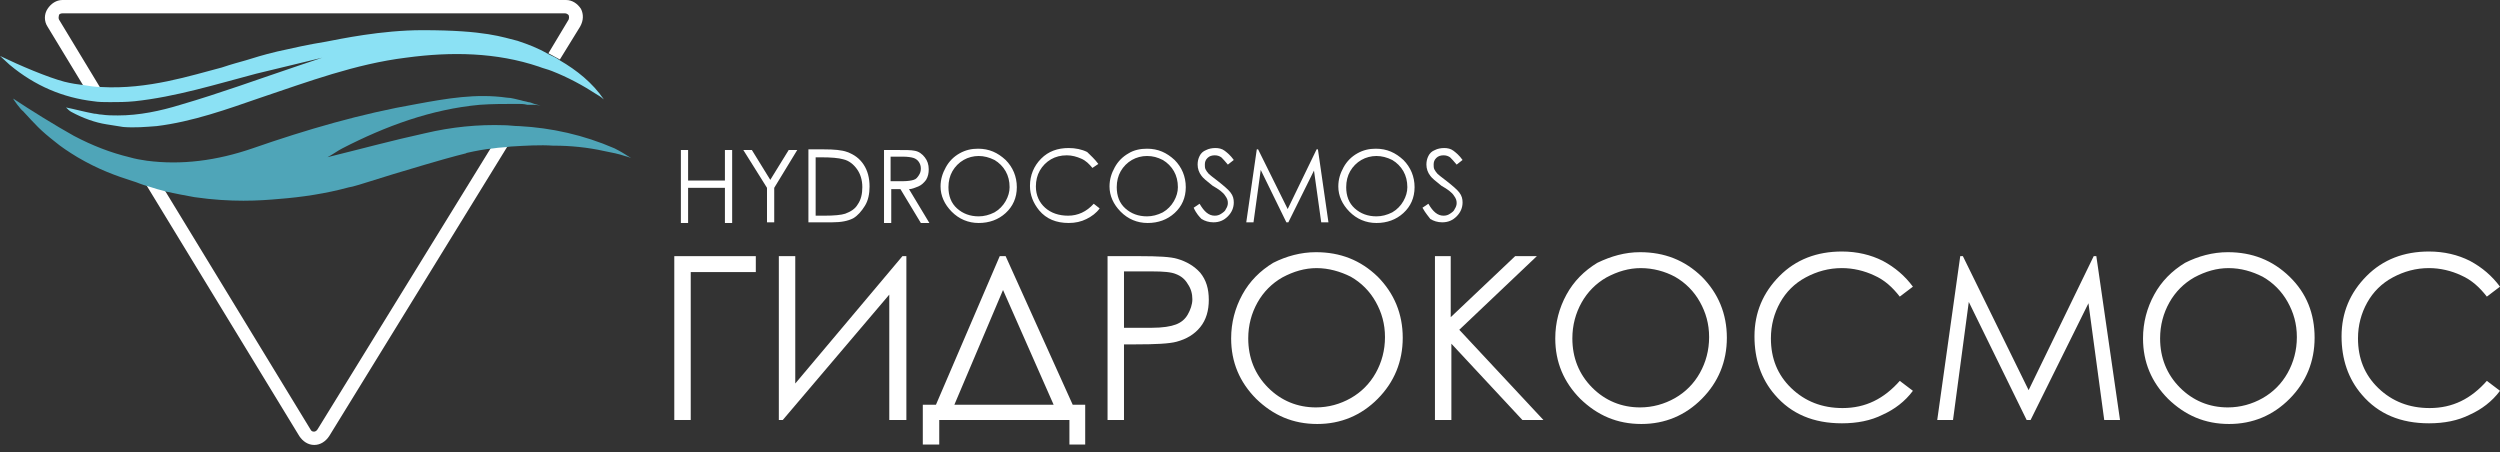 <svg width="304" height="55" viewBox="0 0 304 55" fill="none" xmlns="http://www.w3.org/2000/svg">
<rect x="0" y="0" width="304" height="55" fill="#333333" stroke="none"/>
<path d="M38.642 52.162C38.535 52.378 38.321 52.486 38.214 52.486C38.107 52.486 37.892 52.486 37.785 52.27L20.016 23.11C19.16 22.894 18.411 22.678 17.769 22.462L36.394 53.026C36.822 53.674 37.464 54.106 38.214 54.106C38.963 54.106 39.605 53.674 40.033 53.026L61.763 17.71C61.121 17.818 60.371 17.818 59.729 17.926L38.642 52.162Z" fill="white"/>
<path d="M70.648 1.08C70.219 0.432 69.577 0 68.828 0H7.6C6.851 0 6.208 0.432 5.78 1.08C5.352 1.728 5.352 2.592 5.78 3.24L10.169 10.476C10.811 10.584 11.56 10.692 12.203 10.692L7.172 2.376C7.065 2.16 7.172 1.944 7.172 1.836C7.172 1.728 7.386 1.62 7.6 1.62H68.721C68.935 1.62 69.149 1.836 69.149 1.836C69.149 1.944 69.256 2.052 69.149 2.376L66.687 6.48C67.115 6.696 67.65 7.02 68.079 7.236L70.541 3.24C70.969 2.484 70.969 1.728 70.648 1.08Z" fill="white"/>
<path d="M74.715 18.035C70.969 16.415 67.115 15.551 63.155 15.335C62.513 15.335 61.87 15.227 61.335 15.227C58.124 15.119 54.913 15.443 51.701 16.199C47.741 17.063 43.78 18.143 39.819 19.115C40.462 18.791 40.997 18.359 41.639 18.035C46.884 15.335 52.45 13.283 58.338 12.743C59.836 12.635 61.335 12.635 62.941 12.635C63.369 12.635 63.69 12.635 64.118 12.743C64.332 12.743 64.546 12.743 64.867 12.743C65.296 12.743 65.724 12.851 65.724 12.851C65.724 12.851 65.403 12.743 64.975 12.635C64.653 12.527 64.439 12.419 64.225 12.419C63.904 12.311 63.69 12.311 63.369 12.203C62.834 12.095 62.191 11.879 61.656 11.879C57.91 11.339 54.27 11.987 50.738 12.635C43.887 13.823 37.251 15.767 30.721 18.035C26.332 19.547 22.05 20.087 17.876 19.547C17.127 19.439 16.484 19.331 15.735 19.115C13.487 18.575 11.239 17.711 8.991 16.523C6.851 15.335 3.532 13.283 1.605 11.987C1.605 12.095 2.569 13.391 2.783 13.499C4.389 15.227 4.817 15.767 6.744 17.279C7.386 17.819 8.349 18.467 9.42 19.115C11.989 20.627 14.129 21.383 16.163 22.031C16.591 22.139 17.234 22.463 18.09 22.679C18.732 22.895 19.482 23.111 20.338 23.327C21.301 23.543 22.479 23.759 23.656 23.975C28.152 24.623 31.577 24.407 33.932 24.191C36.715 23.975 39.605 23.543 42.389 22.787C43.031 22.679 43.352 22.571 47.848 21.167C53.949 19.331 55.234 19.007 56.518 18.683C56.625 18.683 56.732 18.575 56.839 18.575C57.803 18.359 58.873 18.143 60.05 18.035C60.693 17.927 61.442 17.927 62.084 17.819C63.904 17.711 65.724 17.603 67.222 17.711H67.329C69.363 17.711 71.504 17.927 73.431 18.359C74.501 18.575 75.144 18.683 76.107 19.007C76.214 19.007 76.749 19.223 76.749 19.223C75.893 18.683 75.572 18.467 74.715 18.035Z" fill="#4FA5B8"/>
<path d="M68.079 7.342C67.651 7.018 67.115 6.802 66.687 6.586C65.403 5.83 64.225 5.398 62.941 4.966C61.121 4.534 59.087 3.67 51.38 3.67C46.349 3.67 41.318 4.75 39.606 5.074C37.572 5.398 35.645 5.83 33.718 6.262C31.899 6.694 30.935 7.018 29.865 7.342C29.116 7.558 28.259 7.774 26.975 8.206C23.228 9.178 17.983 10.906 12.31 10.582C11.668 10.582 10.918 10.474 10.276 10.366C9.42 10.258 8.67 10.15 7.814 9.934C5.78 9.394 2.462 7.99 0 6.802C0.214 7.018 0.963 7.666 1.177 7.882C4.282 10.474 7.707 11.878 11.347 12.31C11.989 12.418 12.631 12.418 13.38 12.418C14.344 12.418 15.307 12.418 16.378 12.31C21.409 11.77 26.225 10.258 31.149 8.962C33.825 8.314 36.501 7.666 39.178 7.018H39.285C39.392 7.018 39.392 7.018 39.285 7.018H39.178C38.214 7.342 37.251 7.666 36.287 7.99C31.47 9.61 26.761 11.338 21.944 12.742C19.482 13.498 16.913 14.038 14.344 14.038C13.701 14.038 13.059 14.038 12.31 13.93C11.989 13.93 11.775 13.822 11.454 13.822C10.276 13.606 9.099 13.282 8.028 13.066C8.242 13.282 8.456 13.498 8.67 13.606C10.062 14.362 11.561 14.902 12.952 15.118C13.594 15.226 14.344 15.334 14.986 15.442C16.378 15.55 17.662 15.442 19.053 15.334C23.442 14.794 27.617 13.282 31.684 11.878C37.465 9.934 43.245 7.774 49.346 7.018C54.913 6.262 60.372 6.37 65.51 8.098C66.045 8.314 66.58 8.422 67.115 8.638C69.042 9.394 70.862 10.366 72.682 11.554C72.896 11.662 73.324 11.986 73.431 12.094C72.039 10.042 70.113 8.53 68.079 7.342Z" fill="#8BE1F4"/>
<path d="M83.993 51.071H81.994V31.148H91.907V33.084H83.993V51.071Z" fill="white"/>
<path d="M110.215 51.071H108.136V35.827L95.185 51.071H94.706V31.148H96.704V46.635L109.735 31.148H110.215V51.071Z" fill="white"/>
<path d="M114.132 54.056H112.213V49.216H113.812L121.567 31.148H122.286L130.441 49.216H131.96V54.056H130.041V51.071H114.212V54.056H114.132ZM116.051 49.216H128.122L121.967 35.262L116.051 49.216Z" fill="white"/>
<path d="M134.678 31.148H138.596C140.834 31.148 142.353 31.229 143.152 31.471C144.272 31.794 145.231 32.358 145.95 33.165C146.67 34.052 146.99 35.101 146.99 36.472C146.99 37.762 146.67 38.892 145.95 39.779C145.231 40.666 144.272 41.231 143.072 41.553C142.193 41.795 140.514 41.876 138.036 41.876H136.677V51.071H134.678V31.148ZM136.677 33.084V39.859H140.035C141.394 39.859 142.353 39.698 142.992 39.456C143.632 39.214 144.112 38.811 144.431 38.246C144.751 37.682 144.991 37.036 144.991 36.391C144.991 35.746 144.831 35.101 144.431 34.536C144.112 33.971 143.632 33.568 142.992 33.326C142.433 33.084 141.474 33.003 140.114 33.003H136.677V33.084Z" fill="white"/>
<path d="M160.02 30.666C162.978 30.666 165.456 31.634 167.535 33.651C169.533 35.667 170.573 38.167 170.573 41.071C170.573 43.975 169.533 46.475 167.535 48.492C165.536 50.508 163.058 51.557 160.18 51.557C157.222 51.557 154.823 50.508 152.745 48.492C150.746 46.475 149.707 44.056 149.707 41.152C149.707 39.216 150.187 37.442 151.066 35.828C151.945 34.215 153.225 32.925 154.824 31.957C156.422 31.15 158.181 30.666 160.02 30.666ZM160.1 32.602C158.661 32.602 157.302 33.005 155.943 33.731C154.664 34.457 153.624 35.506 152.905 36.796C152.185 38.087 151.786 39.539 151.786 41.152C151.786 43.491 152.585 45.508 154.184 47.121C155.783 48.734 157.781 49.541 160.02 49.541C161.539 49.541 162.978 49.137 164.257 48.411C165.536 47.685 166.575 46.637 167.295 45.346C168.014 44.056 168.414 42.604 168.414 40.991C168.414 39.377 168.014 38.006 167.295 36.716C166.575 35.425 165.536 34.377 164.257 33.651C162.978 33.005 161.539 32.602 160.1 32.602Z" fill="white"/>
<path d="M174.41 31.148H176.408V38.569L184.243 31.148H186.881L177.448 40.102L187.68 51.071H185.122L176.488 41.795V51.071H174.49V31.148H174.41Z" fill="white"/>
<path d="M199.433 30.666C202.391 30.666 204.87 31.634 206.948 33.651C208.947 35.667 209.986 38.167 209.986 41.071C209.986 43.975 208.947 46.475 206.948 48.492C204.95 50.508 202.471 51.557 199.593 51.557C196.635 51.557 194.237 50.508 192.158 48.492C190.16 46.475 189.121 44.056 189.121 41.152C189.121 39.216 189.6 37.442 190.48 35.828C191.359 34.215 192.638 32.925 194.237 31.957C195.916 31.15 197.595 30.666 199.433 30.666ZM199.513 32.602C198.074 32.602 196.715 33.005 195.356 33.731C194.077 34.457 193.038 35.506 192.318 36.796C191.599 38.087 191.199 39.539 191.199 41.152C191.199 43.491 191.999 45.508 193.598 47.121C195.196 48.734 197.195 49.541 199.433 49.541C200.952 49.541 202.391 49.137 203.671 48.411C204.95 47.685 205.989 46.637 206.708 45.346C207.428 44.056 207.828 42.604 207.828 40.991C207.828 39.377 207.428 38.006 206.708 36.716C205.989 35.425 204.95 34.377 203.671 33.651C202.471 33.005 201.032 32.602 199.513 32.602Z" fill="white"/>
<path d="M232.61 34.859L231.012 36.069C230.132 34.94 229.173 34.052 227.894 33.488C226.695 32.923 225.335 32.6 223.976 32.6C222.378 32.6 220.939 33.004 219.579 33.73C218.22 34.456 217.181 35.504 216.462 36.795C215.742 38.085 215.342 39.537 215.342 41.15C215.342 43.57 216.142 45.587 217.821 47.2C219.5 48.813 221.578 49.62 224.056 49.62C226.854 49.62 229.093 48.49 231.012 46.313L232.61 47.523C231.651 48.813 230.372 49.781 228.933 50.426C227.494 51.152 225.815 51.475 223.976 51.475C220.539 51.475 217.821 50.346 215.822 48.007C214.143 46.071 213.344 43.651 213.344 40.908C213.344 38.005 214.383 35.585 216.382 33.568C218.38 31.552 220.939 30.584 223.976 30.584C225.815 30.584 227.494 30.987 228.933 31.713C230.452 32.52 231.651 33.568 232.61 34.859Z" fill="white"/>
<path d="M235.568 51.071L238.366 31.148H238.686L246.68 47.442L254.595 31.148H254.914L257.793 51.071H255.874L253.955 36.875L246.92 51.071H246.44L239.405 36.714L237.487 51.071H235.568Z" fill="white"/>
<path d="M270.904 30.666C273.862 30.666 276.34 31.634 278.418 33.651C280.497 35.667 281.456 38.167 281.456 41.071C281.456 43.975 280.417 46.475 278.418 48.492C276.42 50.508 273.942 51.557 271.064 51.557C268.106 51.557 265.707 50.508 263.629 48.492C261.63 46.475 260.591 44.056 260.591 41.152C260.591 39.216 261.07 37.442 261.95 35.828C262.829 34.215 264.108 32.925 265.707 31.957C267.306 31.15 269.065 30.666 270.904 30.666ZM270.984 32.602C269.545 32.602 268.186 33.005 266.827 33.731C265.547 34.457 264.508 35.506 263.789 36.796C263.069 38.087 262.669 39.539 262.669 41.152C262.669 43.491 263.469 45.508 265.068 47.121C266.667 48.734 268.665 49.541 270.904 49.541C272.423 49.541 273.862 49.137 275.141 48.411C276.42 47.685 277.459 46.637 278.179 45.346C278.898 44.056 279.298 42.604 279.298 40.991C279.298 39.377 278.898 38.006 278.179 36.716C277.459 35.425 276.42 34.377 275.141 33.651C273.862 33.005 272.503 32.602 270.984 32.602Z" fill="white"/>
<path d="M304 34.859L302.401 36.069C301.522 34.94 300.562 34.052 299.283 33.488C298.084 32.923 296.725 32.6 295.366 32.6C293.767 32.6 292.328 33.004 290.969 33.73C289.61 34.456 288.571 35.504 287.851 36.795C287.132 38.085 286.732 39.537 286.732 41.15C286.732 43.57 287.531 45.587 289.21 47.2C290.889 48.813 292.968 49.62 295.446 49.62C298.244 49.62 300.483 48.49 302.401 46.313L304 47.523C303.041 48.813 301.762 49.781 300.323 50.426C298.884 51.152 297.205 51.475 295.366 51.475C291.928 51.475 289.21 50.346 287.212 48.007C285.533 46.071 284.733 43.651 284.733 40.908C284.733 38.005 285.773 35.585 287.771 33.568C289.77 31.552 292.328 30.584 295.366 30.584C297.205 30.584 298.884 30.987 300.323 31.713C301.842 32.52 303.041 33.568 304 34.859Z" fill="white"/>
<path d="M82.794 18.242H83.673V21.953H88.15V18.242H89.03V27.115H88.15V22.84H83.673V27.115H82.794V18.242Z" fill="white"/>
<path d="M90.389 18.242H91.428L93.666 21.872L95.905 18.242H96.944L94.146 22.84V27.034H93.267V22.84L90.389 18.242Z" fill="white"/>
<path d="M98.303 27.034V18.161H100.142C101.421 18.161 102.38 18.242 103.02 18.484C103.899 18.806 104.539 19.29 105.019 20.016C105.498 20.742 105.738 21.63 105.738 22.678C105.738 23.565 105.578 24.372 105.178 25.017C104.779 25.663 104.299 26.227 103.739 26.55C103.1 26.872 102.3 27.034 101.181 27.034H98.303ZM99.183 26.227H100.222C101.421 26.227 102.3 26.146 102.78 25.985C103.42 25.743 103.979 25.421 104.299 24.856C104.699 24.291 104.859 23.565 104.859 22.759C104.859 21.872 104.619 21.146 104.219 20.581C103.819 20.016 103.26 19.532 102.54 19.371C101.981 19.21 101.101 19.129 99.822 19.129H99.183V26.227Z" fill="white"/>
<path d="M107.417 18.242H109.176C110.135 18.242 110.775 18.242 111.174 18.323C111.734 18.404 112.134 18.726 112.454 19.129C112.773 19.533 112.933 20.017 112.933 20.581C112.933 21.065 112.853 21.469 112.613 21.872C112.374 22.195 112.054 22.517 111.654 22.678C111.254 22.84 110.855 23.001 110.535 23.001L113.013 27.115H111.974L109.496 23.001H108.376V27.115H107.497V18.242H107.417ZM108.296 19.049V22.033H109.815C110.375 22.033 110.855 21.953 111.094 21.872C111.414 21.791 111.574 21.549 111.734 21.307C111.894 21.065 111.974 20.823 111.974 20.501C111.974 20.178 111.894 19.936 111.734 19.694C111.574 19.452 111.334 19.291 111.094 19.21C110.855 19.129 110.375 19.049 109.815 19.049H108.296Z" fill="white"/>
<path d="M118.929 18.082C120.288 18.082 121.327 18.566 122.287 19.453C123.166 20.34 123.646 21.47 123.646 22.76C123.646 24.051 123.166 25.099 122.287 25.906C121.407 26.713 120.288 27.116 119.009 27.116C117.73 27.116 116.611 26.632 115.731 25.745C114.852 24.857 114.372 23.809 114.372 22.68C114.372 21.792 114.612 21.066 115.012 20.34C115.411 19.614 115.971 19.05 116.69 18.646C117.41 18.243 118.129 18.082 118.929 18.082ZM119.009 18.969C118.369 18.969 117.73 19.131 117.17 19.453C116.611 19.776 116.131 20.26 115.811 20.824C115.491 21.389 115.331 22.034 115.331 22.76C115.331 23.809 115.651 24.696 116.371 25.341C117.09 25.987 117.97 26.309 119.009 26.309C119.648 26.309 120.288 26.148 120.928 25.825C121.487 25.503 121.967 25.019 122.287 24.454C122.606 23.89 122.766 23.325 122.766 22.76C122.766 22.034 122.606 21.389 122.287 20.824C121.967 20.26 121.487 19.776 120.928 19.453C120.288 19.131 119.648 18.969 119.009 18.969Z" fill="white"/>
<path d="M133.558 19.936L132.838 20.42C132.439 19.936 132.039 19.532 131.479 19.291C130.92 19.049 130.36 18.887 129.721 18.887C129.001 18.887 128.361 19.049 127.802 19.371C127.242 19.694 126.763 20.178 126.443 20.742C126.123 21.307 125.963 21.952 125.963 22.678C125.963 23.727 126.363 24.614 127.082 25.259C127.802 25.905 128.761 26.227 129.88 26.227C131.08 26.227 132.119 25.743 132.998 24.775L133.718 25.34C133.318 25.905 132.758 26.308 132.119 26.631C131.479 26.953 130.76 27.115 129.96 27.115C128.441 27.115 127.242 26.631 126.363 25.582C125.643 24.695 125.244 23.727 125.244 22.598C125.244 21.307 125.723 20.178 126.603 19.291C127.482 18.403 128.601 18 129.96 18C130.76 18 131.559 18.161 132.199 18.484C132.599 18.887 133.078 19.291 133.558 19.936Z" fill="white"/>
<path d="M139.474 18.082C140.833 18.082 141.872 18.566 142.832 19.453C143.711 20.34 144.191 21.47 144.191 22.76C144.191 24.051 143.711 25.099 142.832 25.906C141.952 26.713 140.833 27.116 139.554 27.116C138.275 27.116 137.155 26.632 136.276 25.745C135.397 24.857 134.917 23.809 134.917 22.68C134.917 21.792 135.157 21.066 135.557 20.34C135.956 19.614 136.516 19.05 137.235 18.646C137.875 18.243 138.674 18.082 139.474 18.082ZM139.474 18.969C138.834 18.969 138.195 19.131 137.635 19.453C137.076 19.776 136.596 20.26 136.276 20.824C135.956 21.389 135.796 22.034 135.796 22.76C135.796 23.809 136.116 24.696 136.836 25.341C137.555 25.987 138.435 26.309 139.474 26.309C140.113 26.309 140.753 26.148 141.393 25.825C141.952 25.503 142.432 25.019 142.752 24.454C143.071 23.89 143.231 23.325 143.231 22.76C143.231 22.034 143.071 21.389 142.752 20.824C142.432 20.26 141.952 19.776 141.393 19.453C140.753 19.131 140.193 18.969 139.474 18.969Z" fill="white"/>
<path d="M145.151 25.259L145.87 24.775C146.43 25.743 146.99 26.227 147.709 26.227C148.029 26.227 148.269 26.147 148.509 25.985C148.748 25.824 148.988 25.663 149.068 25.421C149.228 25.179 149.308 24.937 149.308 24.695C149.308 24.372 149.228 24.13 148.988 23.808C148.748 23.404 148.189 23.001 147.469 22.598C146.75 22.033 146.27 21.63 146.11 21.388C145.79 20.984 145.631 20.5 145.631 20.017C145.631 19.613 145.71 19.291 145.87 18.968C146.03 18.645 146.27 18.403 146.67 18.242C146.99 18.081 147.389 18 147.789 18C148.189 18 148.589 18.081 148.908 18.323C149.228 18.565 149.628 18.887 150.028 19.452L149.308 20.017C148.988 19.613 148.668 19.291 148.509 19.129C148.269 18.968 148.029 18.887 147.709 18.887C147.389 18.887 147.07 18.968 146.83 19.21C146.59 19.452 146.51 19.694 146.51 20.017C146.51 20.178 146.51 20.42 146.59 20.581C146.67 20.742 146.83 20.984 146.99 21.146C147.07 21.226 147.469 21.549 148.109 22.033C148.828 22.598 149.388 23.082 149.628 23.404C149.948 23.808 150.028 24.211 150.028 24.614C150.028 25.259 149.788 25.824 149.308 26.308C148.828 26.792 148.269 27.034 147.549 27.034C146.99 27.034 146.51 26.873 146.11 26.631C145.87 26.389 145.471 25.985 145.151 25.259Z" fill="white"/>
<path d="M151.546 27.034L152.825 18.161H152.985L156.583 25.421L160.1 18.161H160.26L161.539 27.034H160.66L159.781 20.742L156.663 27.034H156.423L153.305 20.662L152.426 27.034H151.546Z" fill="white"/>
<path d="M167.296 18.082C168.655 18.082 169.694 18.566 170.653 19.453C171.533 20.34 172.012 21.47 172.012 22.76C172.012 24.051 171.533 25.099 170.653 25.906C169.774 26.713 168.655 27.116 167.376 27.116C166.096 27.116 164.977 26.632 164.098 25.745C163.218 24.857 162.739 23.809 162.739 22.68C162.739 21.792 162.979 21.066 163.378 20.34C163.778 19.614 164.338 19.05 165.057 18.646C165.777 18.243 166.496 18.082 167.296 18.082ZM167.376 18.969C166.736 18.969 166.096 19.131 165.537 19.453C164.977 19.776 164.498 20.26 164.178 20.824C163.858 21.389 163.698 22.034 163.698 22.76C163.698 23.809 164.018 24.696 164.737 25.341C165.457 25.987 166.336 26.309 167.376 26.309C168.015 26.309 168.655 26.148 169.294 25.825C169.854 25.503 170.334 25.019 170.653 24.454C170.973 23.89 171.133 23.325 171.133 22.76C171.133 22.034 170.973 21.389 170.653 20.824C170.334 20.26 169.854 19.776 169.294 19.453C168.655 19.131 168.015 18.969 167.376 18.969Z" fill="white"/>
<path d="M172.972 25.259L173.691 24.775C174.251 25.743 174.81 26.227 175.53 26.227C175.85 26.227 176.09 26.147 176.329 25.985C176.569 25.824 176.809 25.663 176.889 25.421C177.049 25.179 177.129 24.937 177.129 24.695C177.129 24.372 177.049 24.13 176.809 23.808C176.569 23.404 176.01 23.001 175.29 22.598C174.571 22.033 174.091 21.63 173.931 21.388C173.611 20.984 173.451 20.5 173.451 20.017C173.451 19.613 173.531 19.291 173.691 18.968C173.851 18.645 174.091 18.403 174.491 18.242C174.81 18.081 175.21 18 175.61 18C176.01 18 176.409 18.081 176.729 18.323C177.049 18.565 177.449 18.887 177.848 19.452L177.129 20.017C176.809 19.613 176.489 19.291 176.329 19.129C176.09 18.968 175.85 18.887 175.53 18.887C175.21 18.887 174.89 18.968 174.651 19.21C174.411 19.452 174.331 19.694 174.331 20.017C174.331 20.178 174.331 20.42 174.411 20.581C174.491 20.742 174.651 20.984 174.81 21.146C174.89 21.226 175.29 21.549 175.93 22.033C176.649 22.598 177.209 23.082 177.449 23.404C177.768 23.808 177.848 24.211 177.848 24.614C177.848 25.259 177.608 25.824 177.129 26.308C176.649 26.792 176.09 27.034 175.37 27.034C174.81 27.034 174.331 26.873 173.931 26.631C173.771 26.389 173.371 25.985 172.972 25.259Z" fill="white"/>
</svg>
